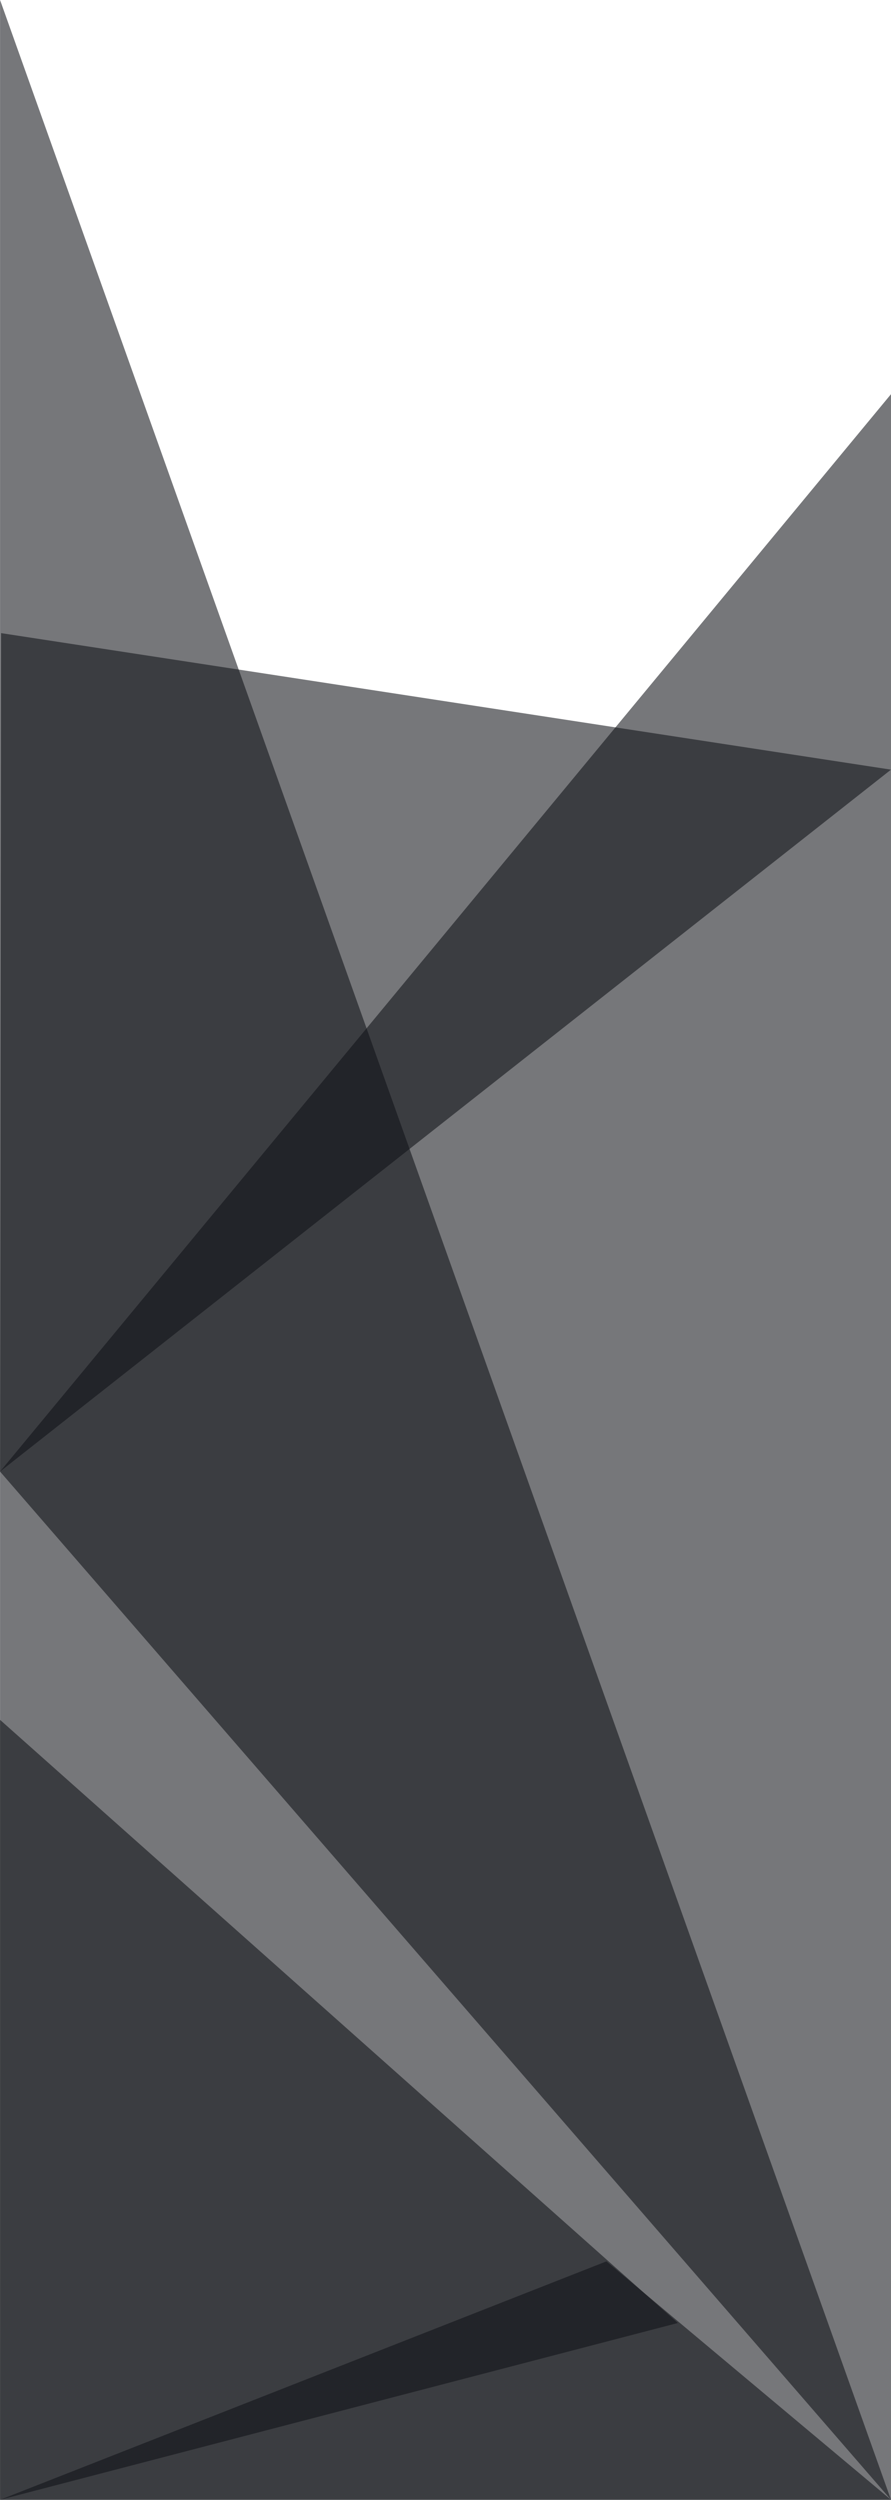 <?xml version="1.0" encoding="UTF-8" standalone="no"?>
<svg
   width="103.1mm"
   height="289mm"
   viewBox="0 0 103.1 289"
   version="1.1"
   id="svg8"
   sodipodi:docname="sidebar_dark.svg"
   inkscape:version="1.1 (1:1.1+202105261517+ce6663b3b7)"
   xmlns:inkscape="http://www.inkscape.org/namespaces/inkscape"
   xmlns:sodipodi="http://sodipodi.sourceforge.net/DTD/sodipodi-0.dtd"
   xmlns="http://www.w3.org/2000/svg"
   xmlns:svg="http://www.w3.org/2000/svg"
   xmlns:rdf="http://www.w3.org/1999/02/22-rdf-syntax-ns#"
   xmlns:cc="http://creativecommons.org/ns#"
   xmlns:dc="http://purl.org/dc/elements/1.1/">
  <defs
     id="defs2" />
  <sodipodi:namedview
     id="base"
     pagecolor="#ffffff"
     bordercolor="#666666"
     borderopacity="1.0"
     inkscape:pageopacity="0.0"
     inkscape:pageshadow="2"
     inkscape:zoom="0.35"
     inkscape:cx="117.14286"
     inkscape:cy="437.14286"
     inkscape:document-units="mm"
     inkscape:current-layer="layer1"
     inkscape:document-rotation="0"
     showgrid="false"
     inkscape:window-width="1366"
     inkscape:window-height="713"
     inkscape:window-x="0"
     inkscape:window-y="0"
     inkscape:window-maximized="1"
     inkscape:pagecheckerboard="true"
     borderlayer="true" />
  <g
     inkscape:label="Layer 1"
     inkscape:groupmode="layer"
     id="layer1">
    <path
       style="opacity:0.571;fill:#111318;fill-opacity:1;stroke:none;stroke-width:0.271px;stroke-linecap:butt;stroke-linejoin:miter;stroke-opacity:1"
       d="M 0.006,-0.005 103.1,288.987 0.006,288.987 Z"
       id="path835"
       sodipodi:nodetypes="cccc" />
    <path
       style="opacity:0.571;fill:#111318;fill-opacity:1;stroke:none;stroke-width:0.259px;stroke-linecap:butt;stroke-linejoin:miter;stroke-opacity:1"
       d="M 103.1,45.567 0.006,170.118 103.1,288.987 Z"
       id="path837"
       sodipodi:nodetypes="cccc" />
    <path
       style="opacity:0.571;fill:#111318;fill-opacity:1;stroke:none;stroke-width:0.259px;stroke-linecap:butt;stroke-linejoin:miter;stroke-opacity:1"
       d="M 0.006,198.821 78.436,268.547 0.006,288.987 Z"
       id="path1075"
       sodipodi:nodetypes="cccc" />
    <path
       style="opacity:0.571;fill:#111318;fill-opacity:1;stroke:none;stroke-width:0.259px;stroke-linecap:butt;stroke-linejoin:miter;stroke-opacity:1"
       d="M 103.1,88.974 0.006,170.118 0.127,73.192 Z"
       id="path1362"
       sodipodi:nodetypes="cccc" />
    <path
       style="opacity:0.571;fill:#111318;fill-opacity:1;stroke:none;stroke-width:0.259px;stroke-linecap:butt;stroke-linejoin:miter;stroke-opacity:1"
       d="m 70.171,261.423 -70.165,27.564 103.094,3e-5 z"
       id="path1744"
       sodipodi:nodetypes="cccc" />
  </g>
</svg>
